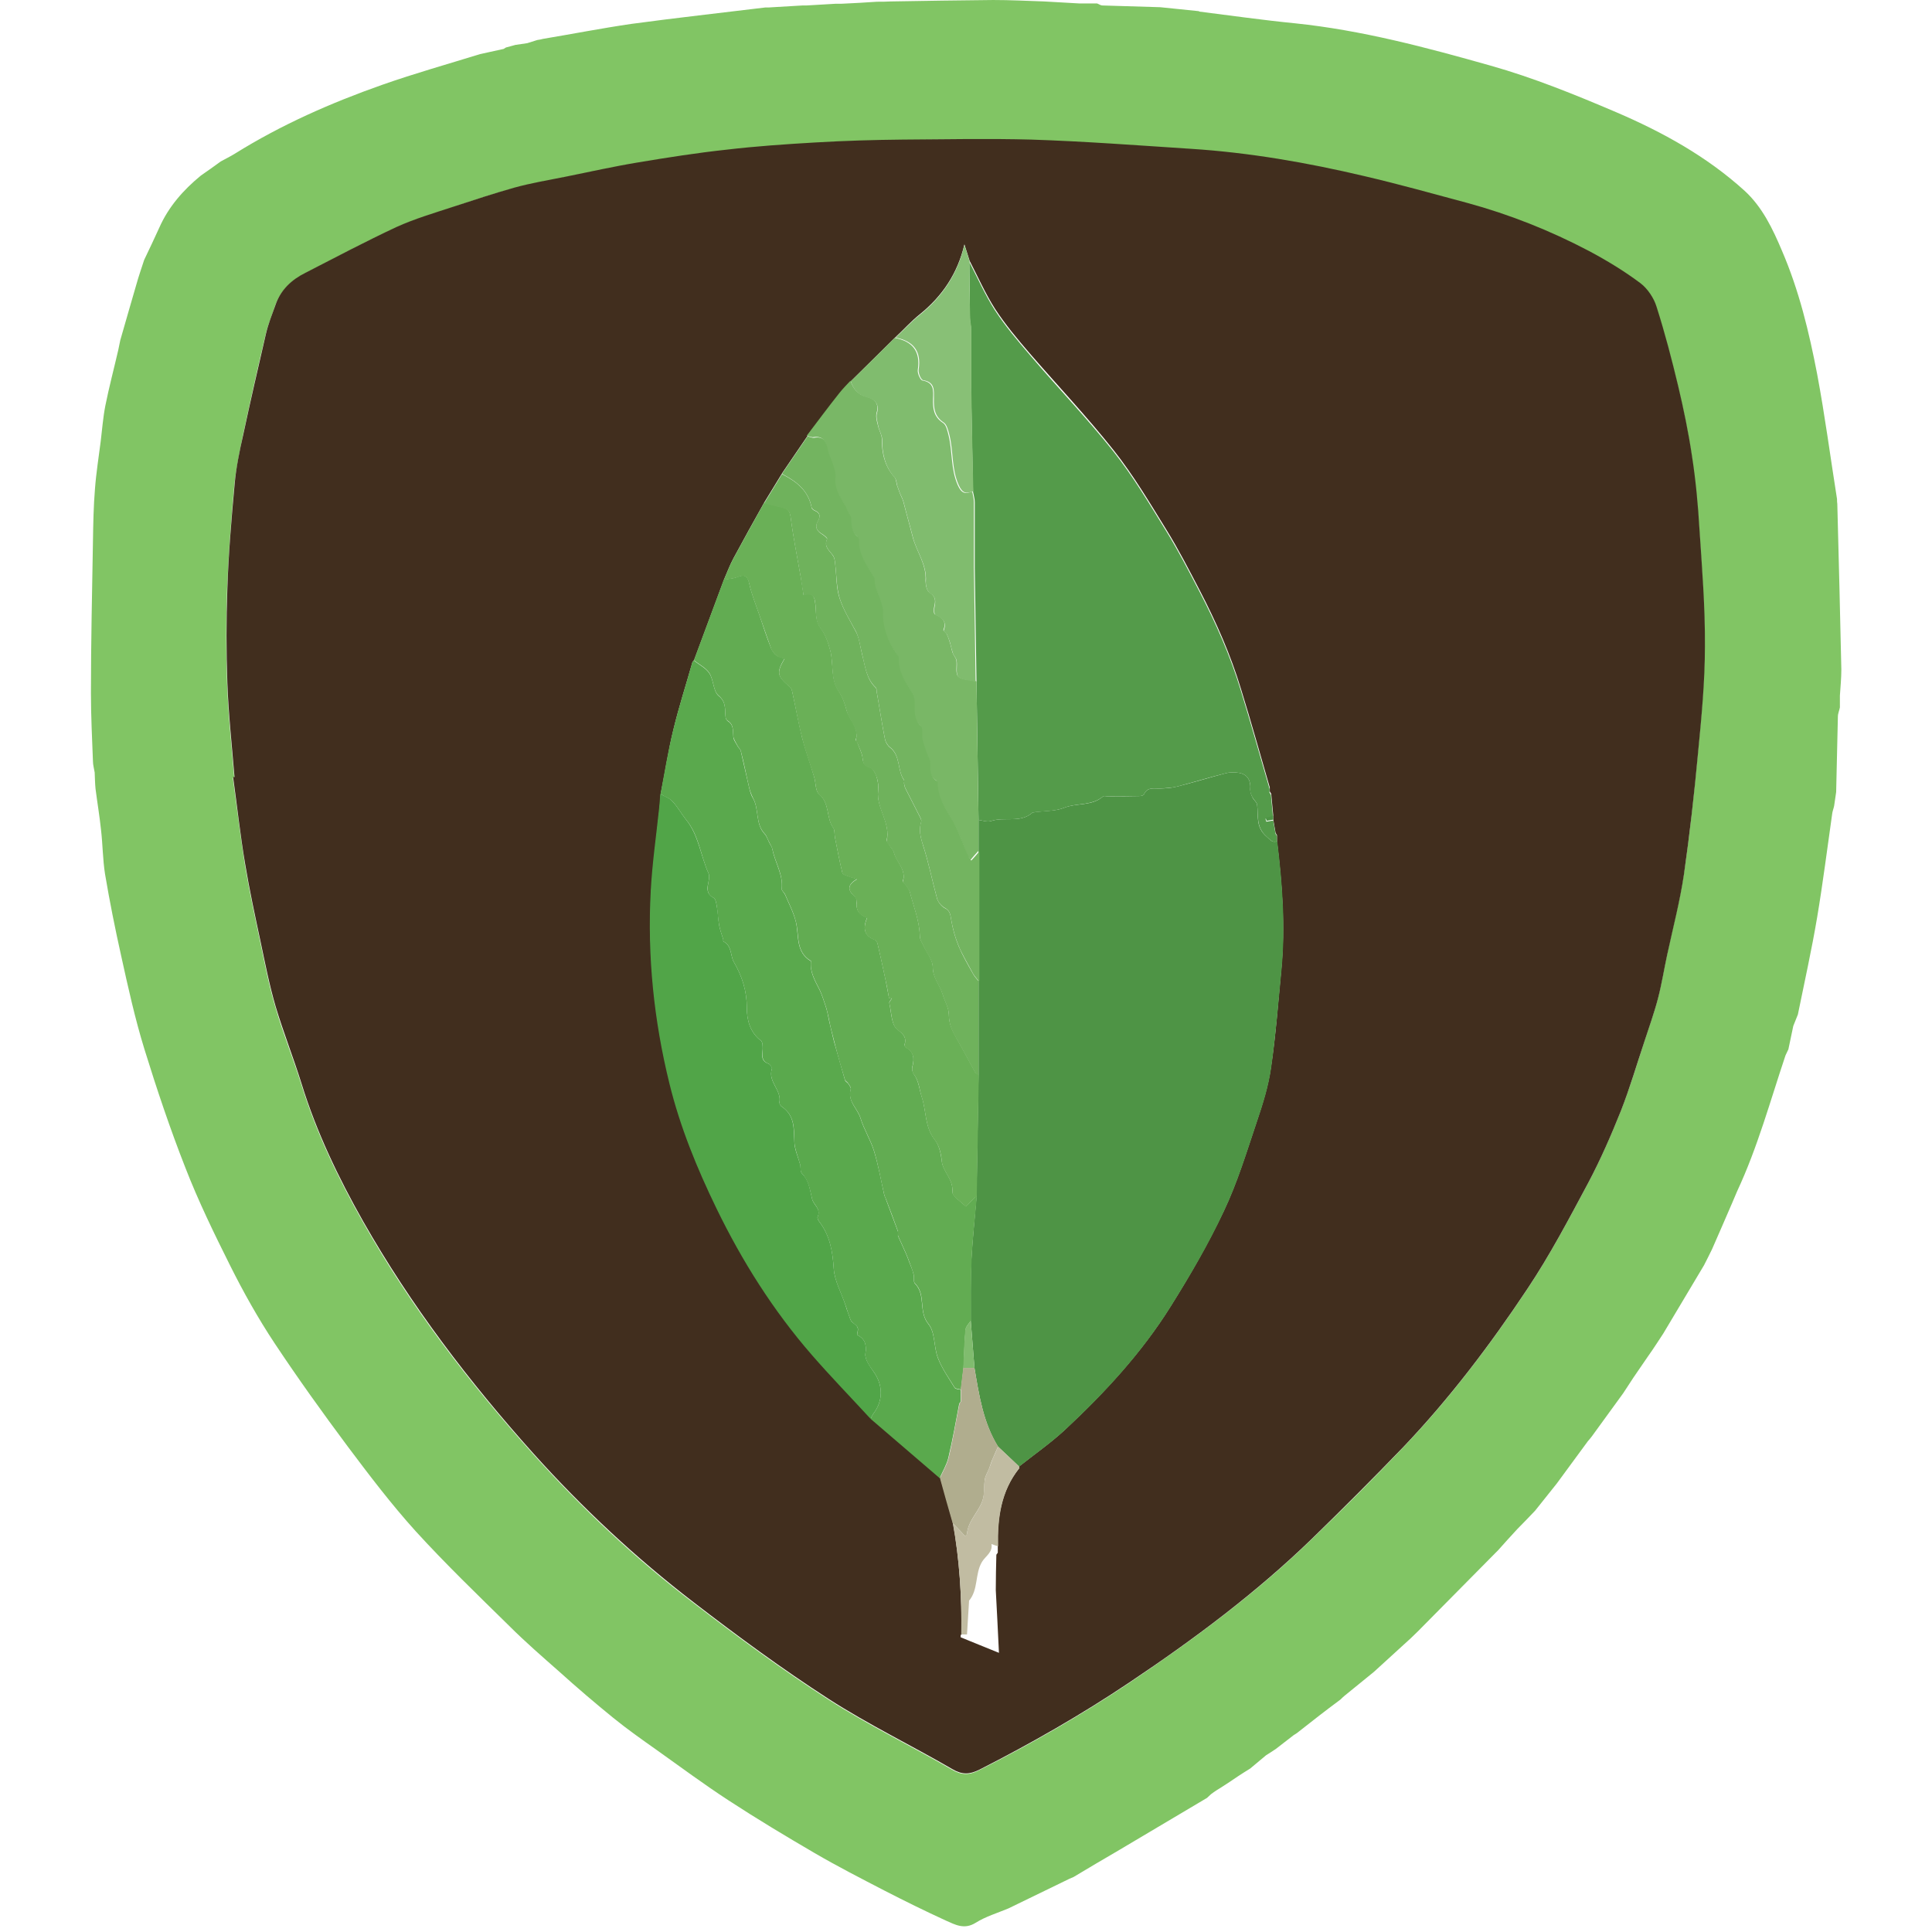 <?xml version="1.0" encoding="UTF-8"?>
<svg id="Layer_2" data-name="Layer 2" xmlns="http://www.w3.org/2000/svg" viewBox="0 0 67.13 67.13">
  <defs>
    <style>
      .cls-1 {
        fill: #4e9445;
      }

      .cls-2 {
        fill: #79b766;
      }

      .cls-3 {
        fill: #c1bca2;
      }

      .cls-4 {
        fill: #62ac52;
      }

      .cls-5 {
        fill: #412e1e;
      }

      .cls-6 {
        fill: #8e714d;
      }

      .cls-7 {
        fill: #80bc6e;
      }

      .cls-8 {
        fill: #81c564;
      }

      .cls-9 {
        fill: #6fb25c;
      }

      .cls-10 {
        fill: #6ab057;
      }

      .cls-11 {
        fill: #51a548;
      }

      .cls-12 {
        fill: none;
      }

      .cls-13 {
        fill: #88c076;
      }

      .cls-14 {
        fill: #73b460;
      }

      .cls-15 {
        fill: #b0ad8e;
      }

      .cls-16 {
        fill: #549b4a;
      }

      .cls-17 {
        fill: #5aa94d;
      }
    </style>
  </defs>
  <g id="Layer_3" data-name="Layer 3">
    <g>
      <rect class="cls-12" width="67.13" height="67.13"/>
      <g>
        <path class="cls-8" d="m41.65.4c1.12.14,2.23.3,3.35.41,2.32.24,4.56.84,6.79,1.47,1.49.42,2.94,1.01,4.37,1.62,1.61.69,3.15,1.54,4.46,2.73.62.57.98,1.33,1.3,2.09.59,1.37.94,2.82,1.22,4.28.27,1.44.46,2.89.69,4.34,0,.06,0,.11.01.17.05,1.92.1,3.83.14,5.75,0,.3-.03.61-.05.91,0,.14,0,.27,0,.41-.02.11-.07.21-.07.32-.02.87-.04,1.74-.06,2.62-.02.16-.05.32-.07.48-.02.1-.06.19-.07.29-.17,1.19-.32,2.39-.52,3.58-.19,1.13-.44,2.25-.67,3.38-.05.13-.11.27-.16.4-.06.27-.11.54-.17.81-.03.07-.07.14-.1.21-.53,1.58-.97,3.2-1.68,4.72l-.17.4c-.23.54-.47,1.08-.7,1.61-.09.19-.19.38-.28.56-.47.79-.95,1.59-1.42,2.38-.07.11-.14.21-.21.32-.11.17-.22.33-.34.5-.16.23-.32.47-.48.7,0,0,0,0,0,0-.12.18-.24.37-.36.55-.36.5-.73,1-1.09,1.5-.05.06-.09.12-.14.17-.36.49-.72.98-1.08,1.47-.25.31-.5.63-.75.94-.2.21-.4.42-.61.63-.23.25-.46.5-.68.75-.03.03-.06.06-.09.09-.9.91-1.8,1.82-2.7,2.73-.16.16-.32.31-.49.46-.34.31-.69.63-1.03.94-.34.28-.68.55-1.02.83-.05.04-.09.08-.14.13-.13.1-.27.2-.4.3-.11.09-.23.17-.34.26-.26.2-.52.41-.78.61-.04.02-.07.05-.11.07-.21.16-.41.32-.62.48-.11.07-.22.15-.34.22-.18.15-.37.31-.55.46-.14.09-.28.17-.41.26-.21.14-.41.28-.62.41-.04.03-.09.05-.13.08-.07.05-.14.09-.2.14-.05.04-.09.09-.14.13-1.03.61-2.07,1.23-3.1,1.84-.51.3-1.03.6-1.54.91-.05.02-.09.04-.14.06l-2.12,1.03c-.38.16-.79.28-1.14.5-.4.25-.72.06-1.04-.08-.72-.33-1.43-.68-2.13-1.04-.81-.42-1.63-.84-2.42-1.3-1.01-.59-2.01-1.19-2.99-1.83-.86-.56-1.68-1.17-2.51-1.76-.51-.36-1.02-.72-1.5-1.11-.64-.52-1.26-1.05-1.87-1.6-.59-.52-1.19-1.04-1.75-1.6-1.1-1.08-2.21-2.15-3.25-3.29-.84-.93-1.6-1.93-2.35-2.93-.88-1.18-1.74-2.38-2.55-3.6-.57-.86-1.08-1.77-1.54-2.69-.56-1.12-1.11-2.25-1.56-3.41-.53-1.35-.99-2.72-1.42-4.11-.33-1.07-.57-2.16-.81-3.25-.21-.94-.4-1.89-.56-2.84-.08-.51-.08-1.03-.14-1.54-.05-.48-.13-.95-.19-1.42-.02-.19-.02-.38-.03-.57-.02-.13-.06-.26-.06-.39-.03-.79-.07-1.58-.07-2.37,0-1.76.04-3.51.07-5.27.01-.61.02-1.22.07-1.82.04-.55.13-1.1.2-1.66.05-.41.08-.82.16-1.23.13-.65.3-1.29.45-1.94.02-.11.05-.23.07-.34.19-.65.37-1.3.56-1.94.08-.29.18-.57.27-.85.18-.38.36-.75.53-1.13.32-.72.83-1.3,1.44-1.8.23-.16.46-.32.69-.49.16-.09.33-.17.49-.27,1.62-1.01,3.35-1.77,5.14-2.4,1.11-.39,2.25-.71,3.38-1.06.27-.06.54-.12.82-.18.03-.02.05-.03.08-.05,0,0,0,0,0,0,.11-.03.22-.06.33-.09.14-.02.27-.04.41-.06l.35-.11c.07-.01.13-.02.2-.04,1.02-.17,2.04-.37,3.07-.52,1.55-.21,3.1-.38,4.65-.57.09,0,.18,0,.27-.01.34-.02.68-.04,1.02-.06.05,0,.09,0,.14,0,.34-.02.68-.04,1.02-.06.07,0,.14,0,.2,0,.41-.02.82-.04,1.23-.07.16,0,.32,0,.48-.01,1.19-.02,2.37-.04,3.56-.05.59,0,1.18.03,1.77.05.41.02.82.05,1.23.07.02,0,.05,0,.07,0,.04,0,.09,0,.13,0,.05,0,.09,0,.14,0,.09,0,.18,0,.27,0,.06.02.12.07.19.07.67.02,1.33.04,2,.06.46.05.91.09,1.37.14ZM8.15,27.02s-.04,0-.06,0c.14,1.01.26,2.02.42,3.03.15.89.34,1.78.53,2.67.16.77.31,1.54.53,2.28.26.9.62,1.78.9,2.68.52,1.68,1.28,3.26,2.14,4.78,1.65,2.92,3.68,5.57,5.92,8.07,1.7,1.89,3.55,3.63,5.57,5.17,1.52,1.17,3.07,2.31,4.68,3.35,1.38.89,2.87,1.61,4.3,2.44.34.2.61.19.94.02,1.8-.91,3.54-1.91,5.21-3.03,2.24-1.51,4.4-3.11,6.34-4.99,1.08-1.04,2.14-2.1,3.17-3.18,1.61-1.69,3.02-3.55,4.31-5.49.79-1.18,1.45-2.44,2.12-3.69.43-.81.8-1.66,1.14-2.51.31-.79.56-1.61.82-2.42.16-.49.34-.99.47-1.49.13-.5.21-1.01.32-1.52.19-.93.44-1.85.58-2.78.21-1.4.36-2.81.49-4.22.12-1.23.23-2.47.24-3.71,0-1.36-.1-2.72-.19-4.08-.06-.85-.14-1.7-.26-2.54-.12-.82-.29-1.63-.48-2.43-.22-.93-.47-1.85-.75-2.75-.1-.31-.31-.63-.56-.82-.56-.42-1.17-.79-1.79-1.12-1.35-.71-2.76-1.27-4.23-1.67-1.19-.32-2.37-.65-3.57-.93-1.99-.47-4-.82-6.04-.95-1.85-.12-3.69-.25-5.54-.32-1.49-.05-2.98-.02-4.47,0-1.01.01-2.02.04-3.03.1-1.03.06-2.06.14-3.08.25-1.02.12-2.04.27-3.06.44-.85.14-1.69.33-2.54.5-.59.12-1.19.22-1.78.38-.71.19-1.41.42-2.11.66-.67.22-1.35.42-1.99.71-1.07.49-2.11,1.05-3.16,1.59-.48.25-.86.6-1.04,1.12-.11.33-.25.66-.33,1-.28,1.17-.54,2.34-.79,3.51-.12.58-.24,1.16-.3,1.74-.11,1.2-.2,2.4-.25,3.6-.04,1.09-.04,2.19,0,3.28.04,1.1.16,2.2.25,3.29Z"/>
        <path class="cls-5" d="m8.15,27.02c-.09-1.1-.21-2.19-.25-3.29-.04-1.09-.04-2.18,0-3.28.04-1.2.14-2.4.25-3.6.05-.58.17-1.17.3-1.74.25-1.17.52-2.34.79-3.51.08-.34.21-.67.33-1,.18-.53.56-.88,1.04-1.12,1.05-.54,2.09-1.09,3.16-1.59.64-.29,1.32-.49,1.99-.71.7-.23,1.4-.46,2.11-.66.58-.16,1.18-.26,1.78-.38.84-.17,1.69-.36,2.54-.5,1.02-.17,2.04-.33,3.06-.44,1.02-.12,2.05-.19,3.08-.25,1.01-.06,2.02-.09,3.03-.1,1.49-.01,2.98-.04,4.47,0,1.85.06,3.69.2,5.54.32,2.04.13,4.05.48,6.04.95,1.2.28,2.38.61,3.57.93,1.47.4,2.88.96,4.23,1.67.62.33,1.23.7,1.79,1.12.25.19.47.52.56.82.29.91.53,1.83.75,2.75.19.8.36,1.62.48,2.43.13.84.21,1.69.26,2.54.09,1.36.2,2.72.19,4.08,0,1.24-.12,2.47-.24,3.71-.13,1.41-.29,2.82-.49,4.22-.14.94-.38,1.85-.58,2.78-.11.51-.19,1.02-.32,1.52-.13.5-.31,1-.47,1.49-.27.81-.51,1.63-.82,2.42-.34.85-.71,1.7-1.14,2.51-.67,1.25-1.33,2.51-2.12,3.69-1.29,1.94-2.7,3.8-4.31,5.49-1.04,1.08-2.1,2.14-3.17,3.18-1.94,1.88-4.1,3.49-6.34,4.99-1.67,1.12-3.42,2.12-5.21,3.03-.34.17-.6.18-.94-.02-1.43-.83-2.92-1.55-4.3-2.44-1.61-1.04-3.16-2.18-4.68-3.35-2.02-1.55-3.87-3.28-5.57-5.17-2.24-2.5-4.26-5.15-5.92-8.07-.86-1.52-1.62-3.1-2.14-4.78-.28-.9-.63-1.78-.9-2.68-.22-.75-.37-1.52-.53-2.28-.19-.89-.38-1.77-.53-2.67-.17-1-.28-2.02-.42-3.03.02,0,.04,0,.06,0Zm25.23,29.79s0,.05,0,.08c.42.17.83.34,1.33.54-.04-.79-.07-1.49-.11-2.18,0-.41.01-.82.02-1.23.02-.02.03-.05.05-.07,0-.07,0-.14,0-.21-.02-.98.1-1.92.74-2.72,0-.01,0-.04-.01-.06.53-.42,1.09-.81,1.59-1.27,1.39-1.3,2.68-2.69,3.69-4.31.67-1.07,1.3-2.16,1.84-3.3.47-.99.79-2.05,1.14-3.09.21-.62.41-1.26.5-1.9.17-1.13.25-2.27.36-3.41.14-1.49.03-2.97-.15-4.45,0-.07,0-.14,0-.21-.02-.03-.04-.06-.05-.09-.03-.15-.05-.31-.08-.46,0-.05,0-.09,0-.14-.02-.25-.05-.5-.07-.75-.02-.03-.03-.05-.05-.08,0-.05,0-.09,0-.14-.33-1.14-.65-2.29-1-3.42-.36-1.19-.86-2.32-1.43-3.42-.37-.71-.74-1.43-1.16-2.11-.58-.94-1.15-1.9-1.83-2.76-.92-1.16-1.94-2.24-2.91-3.36-.43-.5-.85-1-1.21-1.55-.34-.53-.6-1.12-.89-1.68-.06-.19-.12-.38-.18-.57-.24,1.02-.77,1.8-1.55,2.43-.3.24-.56.53-.84.79-.51.5-1.02,1.01-1.53,1.51-.13.14-.27.27-.38.42-.38.49-.76.99-1.14,1.49-.29.43-.59.86-.88,1.29-.21.34-.42.69-.63,1.03-.36.64-.72,1.29-1.07,1.94-.13.24-.22.49-.33.74-.35.93-.69,1.87-1.04,2.8-.02.03-.05.05-.06.08-.22.78-.47,1.55-.66,2.34-.18.73-.29,1.48-.44,2.22-.01.17-.03.34-.04.51-.1.96-.23,1.91-.29,2.87-.12,2.26.11,4.49.65,6.68.37,1.51.95,2.96,1.64,4.35.89,1.82,1.97,3.53,3.3,5.07.66.76,1.37,1.49,2.05,2.23.8.69,1.6,1.37,2.4,2.06.15.52.3,1.04.44,1.56.23,1.29.31,2.59.3,3.9h-.02Z"/>
        <path class="cls-1" d="m44.38,29.23c.18,1.48.29,2.96.15,4.45-.11,1.14-.2,2.28-.36,3.41-.09.65-.29,1.28-.5,1.9-.35,1.04-.67,2.1-1.14,3.09-.53,1.14-1.17,2.23-1.84,3.3-1.01,1.62-2.3,3.02-3.69,4.31-.5.46-1.06.85-1.59,1.27-.24-.23-.48-.46-.73-.69-.52-.84-.66-1.79-.82-2.73-.04-.55-.09-1.09-.13-1.64,0-.7-.01-1.41.02-2.11.04-.73.12-1.46.18-2.19.02-1.41.05-2.82.07-4.23v-3.28c0-1.5,0-3,0-4.51,0-.36,0-.73,0-1.09.14.02.31.08.43.04.47-.16,1.02.08,1.44-.29.02-.02.06-.01.1-.02.34-.05.7-.03,1-.15.44-.18.97-.05,1.36-.4.03-.02.09,0,.13,0,.38,0,.76,0,1.14-.01.05,0,.13-.02.15-.06.12-.27.36-.19.56-.2.2-.01.4-.02.59-.07.56-.14,1.11-.31,1.68-.46.14-.04.3-.04.44-.02.32.04.45.26.42.59,0,.09.04.19.08.27.04.09.15.16.16.25.05.39-.06.78.33,1.11.14.12.19.22.37.16Z"/>
        <path class="cls-16" d="m44.38,29.23c-.18.06-.23-.04-.37-.16-.38-.33-.28-.73-.33-1.11-.01-.09-.11-.16-.16-.25-.04-.08-.09-.18-.08-.27.03-.33-.1-.55-.42-.59-.14-.02-.3-.02-.44.02-.56.14-1.11.31-1.68.46-.19.05-.39.05-.59.07-.21.01-.44-.07-.56.2-.02.04-.1.06-.15.06-.38,0-.76.01-1.14.01-.05,0-.11-.01-.13,0-.39.34-.92.22-1.36.4-.31.12-.67.11-1,.15-.03,0-.08,0-.1.02-.42.37-.97.13-1.44.29-.13.04-.29-.02-.43-.04-.02-1.59-.05-3.19-.07-4.78-.02-1.33-.04-2.65-.06-3.98,0-.76,0-1.52,0-2.28,0-.12-.04-.24-.06-.36-.02-1.2-.05-2.4-.07-3.6,0-.68,0-1.36,0-2.04,0-.13-.04-.27-.04-.4,0-.65-.01-1.3-.02-1.95.29.56.55,1.15.89,1.68.36.55.78,1.05,1.21,1.55.96,1.13,1.99,2.2,2.91,3.36.68.86,1.25,1.82,1.83,2.76.42.68.79,1.4,1.16,2.11.57,1.1,1.07,2.23,1.43,3.42.35,1.14.67,2.28,1,3.42.01.04,0,.09,0,.14.02.03.03.05.05.08.02.25.05.5.07.75-.09.03-.18.05-.26.08.01.03.02.06.03.1.08-.01.16-.03.24-.04.03.15.05.31.08.46.02.03.04.06.05.09,0,.07,0,.14,0,.21Z"/>
        <path class="cls-17" d="m22.95,27.59c.14-.74.26-1.49.44-2.22.19-.79.44-1.56.66-2.34,0-.03.04-.06.06-.08.18.15.42.26.54.45.15.23.13.62.32.78.27.22.21.46.24.72,0,.05.03.12.07.15.22.13.18.34.2.54,0,.11.08.21.14.32.03.07.11.12.12.19.1.42.19.85.29,1.27.03.13.07.27.14.38.21.38.07.88.4,1.23.07.07.1.18.15.28.04.09.11.17.12.26.09.46.38.88.32,1.37,0,.06.09.13.12.2.13.31.29.61.37.93.12.48-.02,1.06.53,1.38-.05.38.14.68.3,1,.08.17.14.36.2.54.03.08.05.17.07.25.04.2.08.39.13.59.05.2.09.4.15.59.11.39.22.78.33,1.16.01.05.08.08.11.12.04.06.11.15.09.2-.12.42.24.67.34,1.01.12.39.35.75.47,1.14.15.49.24,1,.35,1.5.01.06.05.12.07.19.14.37.27.73.41,1.1.01.04,0,.09,0,.14.02.07.06.14.09.21.06.13.12.27.18.4.05.11.09.22.13.33.05.13.11.26.14.4.03.11-.01.27.05.33.39.39.11.97.47,1.41.24.29.18.8.33,1.18.14.36.37.69.58,1.03.03.05.14.05.21.07,0,.14,0,.28,0,.41l-.05.07c-.12.63-.23,1.26-.38,1.89-.06.24-.2.47-.3.7-.8-.69-1.6-1.37-2.4-2.06.04-.07.06-.14.11-.2.33-.44.32-.98,0-1.43-.14-.19-.32-.44-.29-.64.05-.32-.03-.52-.29-.65.06-.27.05-.26-.17-.44-.06-.05-.08-.15-.11-.23-.05-.12-.08-.25-.13-.38-.14-.41-.37-.82-.4-1.24-.04-.6-.13-1.16-.51-1.65-.03-.04-.07-.12-.05-.16.12-.28-.14-.42-.19-.61-.08-.32-.11-.63-.35-.89-.07-.07-.05-.21-.07-.32-.07-.27-.19-.53-.2-.8-.01-.46.01-.91-.44-1.21-.04-.03-.09-.1-.08-.14.09-.43-.41-.73-.26-1.17.01-.04-.06-.16-.12-.18-.26-.1-.21-.31-.2-.51,0-.1,0-.25-.06-.29-.38-.29-.49-.71-.49-1.14,0-.58-.16-1.09-.45-1.59-.13-.23-.06-.57-.37-.72-.01,0,0-.04,0-.07-.05-.16-.11-.32-.14-.48-.04-.21-.05-.43-.08-.65-.02-.11-.04-.27-.11-.31-.24-.12-.23-.3-.19-.52.02-.11.05-.24.01-.33-.28-.62-.33-1.33-.79-1.88-.16-.2-.29-.44-.46-.62-.11-.12-.28-.17-.42-.26Z"/>
        <path class="cls-4" d="m33.38,48.28c-.07-.02-.18-.02-.21-.07-.21-.34-.44-.66-.58-1.03-.15-.38-.09-.89-.33-1.18-.36-.44-.07-1.02-.47-1.41-.06-.06-.02-.22-.05-.33-.04-.14-.09-.27-.14-.4-.04-.11-.08-.22-.13-.33-.06-.13-.12-.27-.18-.4-.03-.07-.07-.14-.09-.21-.01-.04,0-.09,0-.14-.13-.37-.27-.73-.41-1.1-.02-.06-.06-.12-.07-.19-.12-.5-.2-1.01-.35-1.5-.12-.39-.35-.75-.47-1.14-.1-.34-.47-.59-.34-1.01.02-.05-.05-.14-.09-.2-.03-.05-.1-.08-.11-.12-.12-.39-.23-.77-.33-1.16-.05-.2-.1-.39-.15-.59-.05-.2-.08-.39-.13-.59-.02-.09-.04-.17-.07-.25-.06-.18-.12-.37-.2-.54-.16-.32-.35-.63-.3-1-.55-.32-.4-.9-.53-1.38-.08-.32-.24-.62-.37-.93-.03-.07-.13-.14-.12-.2.06-.5-.23-.91-.32-1.37-.02-.09-.08-.17-.12-.26-.05-.09-.08-.21-.15-.28-.33-.35-.19-.84-.4-1.23-.06-.12-.11-.25-.14-.38-.1-.42-.18-.85-.29-1.27-.02-.07-.09-.12-.12-.19-.05-.1-.13-.21-.14-.32-.02-.2.02-.41-.2-.54-.04-.02-.07-.09-.07-.15-.03-.25.03-.49-.24-.72-.19-.15-.17-.54-.32-.78-.12-.19-.36-.3-.54-.45.35-.93.69-1.87,1.04-2.8.15-.03.31-.03.46-.09.28-.11.37-.04.43.25.08.36.22.7.34,1.05.13.39.26.79.41,1.17.04.1.12.2.2.26.07.05.17.06.27.1-.29.49-.26.61.18.98.04.03.07.09.08.14.12.54.22,1.09.35,1.63.12.46.29.91.42,1.37.06.2.04.49.17.59.38.32.24.82.49,1.17.06.08.04.22.06.33.08.41.16.83.26,1.24.01.05.12.08.19.11.08.03.16.05.32.1-.37.21-.31.41-.09.6.05.04.09.12.08.18-.04.28.07.47.36.56-.15.35-.12.63.26.77.04.02.09.08.1.13.1.42.19.85.28,1.27.04.21.08.42.12.63.03,0,.07,0,.1,0-.03.06-.1.12-.09.17.07.32.07.76.28.92.23.18.32.28.25.53,0,.03.02.08.04.09.28.15.31.38.23.67-.02.08,0,.19.05.26.18.24.19.54.28.8.16.49.1,1.04.45,1.48.15.19.21.47.24.72.03.39.41.64.37,1.08-.01.16.3.35.47.52.11-.11.21-.21.32-.32.01-.01.04-.01.06-.02-.06.73-.15,1.46-.18,2.19-.03.7-.02,1.41-.02,2.11-.07.11-.18.21-.19.32-.04.44-.05.88-.07,1.32-.03.25-.06.5-.09.75Z"/>
        <path class="cls-11" d="m22.95,27.59c.14.08.32.14.42.26.18.19.3.42.46.62.45.55.51,1.26.79,1.88.04.09.01.22-.01.33-.05.22-.05.39.19.52.07.04.09.2.11.31.04.21.04.43.08.65.03.16.09.32.14.48,0,.02,0,.06,0,.07.31.15.24.5.37.72.29.5.45,1.01.45,1.59,0,.43.11.85.49,1.14.06.05.06.19.06.29-.02.21-.07.41.2.51.06.02.14.14.12.18-.15.45.35.74.26,1.17,0,.04.04.12.08.14.45.3.42.75.44,1.21,0,.27.13.53.2.8.03.11,0,.25.07.32.25.25.27.57.35.89.05.2.32.34.19.61-.02.04.02.12.05.16.38.49.47,1.04.51,1.65.03.42.26.82.4,1.24.04.13.08.25.13.38.03.08.05.18.11.23.22.17.22.17.17.44.26.13.34.32.29.65-.03.2.16.45.29.64.32.45.33.99,0,1.43-.05.06-.07.13-.11.2-.68-.74-1.39-1.47-2.05-2.23-1.33-1.53-2.41-3.24-3.3-5.07-.68-1.4-1.27-2.84-1.64-4.35-.54-2.19-.77-4.42-.65-6.68.05-.96.19-1.92.29-2.87.02-.17.03-.34.04-.51Z"/>
        <path class="cls-10" d="m33.94,41.59s-.05,0-.06.02c-.11.1-.21.21-.32.32-.17-.18-.49-.36-.47-.52.04-.44-.34-.69-.37-1.08-.02-.25-.09-.53-.24-.72-.35-.44-.29-.99-.45-1.48-.09-.27-.09-.56-.28-.8-.05-.06-.07-.18-.05-.26.08-.28.05-.51-.23-.67-.02-.01-.05-.06-.04-.09.07-.26-.02-.36-.25-.53-.21-.16-.2-.6-.28-.92-.01-.05.06-.11.09-.17-.03,0-.07,0-.1,0-.04-.21-.07-.42-.12-.63-.09-.42-.18-.85-.28-1.27-.01-.05-.06-.11-.1-.13-.38-.14-.41-.42-.26-.77-.29-.08-.4-.27-.36-.56,0-.06-.04-.14-.08-.18-.22-.2-.28-.39.09-.6-.16-.05-.25-.07-.32-.1-.07-.03-.18-.06-.19-.11-.1-.41-.18-.83-.26-1.24-.02-.11,0-.25-.06-.33-.25-.35-.11-.85-.49-1.17-.13-.11-.11-.39-.17-.59-.14-.46-.31-.91-.42-1.37-.14-.54-.23-1.09-.35-1.63-.01-.05-.04-.11-.08-.14-.44-.37-.47-.49-.18-.98-.1-.03-.2-.04-.27-.1-.08-.07-.17-.16-.2-.26-.14-.39-.27-.78-.41-1.17-.12-.35-.26-.69-.34-1.05-.07-.29-.15-.36-.43-.25-.14.05-.3.06-.46.09.11-.25.2-.5.33-.74.35-.65.71-1.29,1.07-1.94.22.05.44.11.65.16.17.04.24.12.27.32.09.7.23,1.39.35,2.08.04.21.07.42.1.64.4-.13.39.17.42.41.02.25,0,.5.17.74.17.22.27.51.34.78.12.47,0,.98.3,1.43.13.19.21.43.27.66.1.34.45.61.31,1.03,0,.02.05.05.06.08.06.17.15.34.18.52.02.18.05.29.25.34.1.02.19.19.23.3.05.16.08.34.06.5-.07.61.44,1.11.3,1.73-.01.05.07.13.11.2.05.08.12.14.14.22.08.34.44.6.31,1-.01.04.08.1.12.16.04.06.1.13.12.2.13.52.34,1.01.35,1.55,0,.12.08.23.13.34.11.24.32.49.32.73,0,.38.24.62.34.94.07.24.22.48.22.72,0,.33.13.59.28.85.22.38.42.77.63,1.15.02.04.08.06.13.09-.02,1.41-.05,2.82-.07,4.23Z"/>
        <path class="cls-2" d="m33.93,23.69c.02,1.59.05,3.19.07,4.78,0,.36,0,.73,0,1.09-.09.1-.18.2-.28.32-.03-.05-.07-.09-.09-.13-.17-.41-.32-.83-.53-1.21-.24-.45-.56-.85-.55-1.39,0,0,0-.02-.02-.03-.26-.16-.23-.41-.24-.67,0-.07-.05-.14-.08-.22-.06-.18-.14-.36-.18-.55-.04-.16.02-.4-.07-.49-.25-.24-.2-.51-.21-.79,0-.11,0-.24-.06-.32-.23-.39-.52-.75-.49-1.24,0-.04-.03-.09-.05-.12-.33-.45-.52-.95-.5-1.52,0-.16-.07-.32-.12-.47-.04-.14-.1-.28-.15-.43-.03-.1,0-.21-.05-.29-.23-.4-.54-.76-.51-1.27,0-.04-.02-.1-.05-.12-.2-.16-.22-.37-.22-.61,0-.1-.09-.2-.13-.3-.15-.38-.48-.7-.42-1.16.02-.13-.04-.28-.08-.42-.05-.17-.15-.34-.18-.52-.05-.28-.14-.47-.48-.42-.07.01-.15-.03-.23-.05.38-.5.75-1,1.14-1.49.12-.15.25-.28.38-.42.1.28.25.48.57.56.24.06.44.21.34.55-.04.14.01.31.05.46.03.15.13.3.13.45,0,.5.1.95.44,1.33.06.07.06.19.09.29.03.08.06.17.09.25.04.11.1.21.13.32.1.4.22.81.32,1.21.13.51.49.96.45,1.53,0,.14.04.35.14.41.22.14.21.29.16.49-.02.09-.02.26.03.27.25.11.41.23.29.54-.01.03.09.09.12.15.04.08.07.17.1.27.04.12.06.25.1.37.03.09.11.17.13.26.03.19-.04.44.06.56.11.12.37.11.56.16.02,0,.04,0,.07.01Z"/>
        <path class="cls-9" d="m34.01,37.36s-.1-.05-.13-.09c-.21-.38-.41-.77-.63-1.15-.16-.27-.28-.52-.28-.85,0-.24-.15-.48-.22-.72-.1-.32-.34-.56-.34-.94,0-.24-.21-.48-.32-.73-.05-.11-.13-.23-.13-.34-.01-.54-.22-1.04-.35-1.55-.02-.07-.08-.13-.12-.2-.04-.06-.13-.12-.12-.16.13-.41-.23-.66-.31-1-.02-.08-.09-.15-.14-.22-.04-.07-.13-.14-.11-.2.14-.62-.37-1.12-.3-1.73.02-.16,0-.34-.06-.5-.04-.12-.13-.28-.23-.3-.21-.05-.23-.16-.25-.34-.02-.18-.11-.35-.18-.52-.01-.03-.06-.06-.06-.08.13-.41-.22-.68-.31-1.03-.06-.23-.14-.47-.27-.66-.31-.44-.18-.96-.3-1.43-.07-.27-.17-.56-.34-.78-.18-.24-.15-.48-.17-.74-.02-.24-.02-.54-.42-.41-.04-.22-.07-.43-.1-.64-.12-.69-.26-1.38-.35-2.08-.03-.2-.1-.28-.27-.32-.22-.05-.44-.11-.65-.16.21-.34.42-.69.63-1.03,0,.01,0,.03.02.03.49.25.89.57,1,1.15,0,.04.07.09.12.11.18.08.19.2.1.36-.12.2-.04.34.14.45.07.04.19.15.18.17-.13.28.1.41.21.59.05.08.06.19.07.29.05.4.03.83.16,1.2.13.39.36.76.56,1.14.12.21.15.54.22.81.11.41.14.83.47,1.14.03.03.02.08.03.13.1.55.18,1.11.29,1.66.02.1.09.22.17.28.38.29.25.79.49,1.14.02.02,0,.07,0,.1.01.06.02.13.05.19.17.34.35.68.52,1.02.02.04.04.09.03.13-.09.28-.03.53.06.82.2.61.32,1.24.49,1.86.04.12.15.26.26.32.19.09.2.23.23.41.05.31.14.63.26.92.14.33.32.64.5.96.05.09.12.17.19.25v3.28Z"/>
        <path class="cls-14" d="m34,34.08c-.06-.08-.14-.16-.19-.25-.17-.32-.36-.63-.5-.96-.12-.29-.21-.61-.26-.92-.03-.18-.04-.31-.23-.41-.11-.06-.23-.2-.26-.32-.17-.62-.29-1.25-.49-1.86-.09-.28-.15-.53-.06-.82.01-.04-.01-.09-.03-.13-.17-.34-.35-.68-.52-1.02-.03-.06-.04-.13-.05-.19,0-.03.01-.08,0-.1-.24-.34-.11-.85-.49-1.14-.08-.06-.15-.18-.17-.28-.11-.55-.19-1.1-.29-1.66,0-.04,0-.1-.03-.13-.33-.31-.37-.73-.47-1.14-.07-.27-.11-.59-.22-.81-.2-.37-.43-.74-.56-1.14-.12-.38-.11-.8-.16-1.2-.01-.1-.02-.21-.07-.29-.12-.18-.34-.31-.21-.59.01-.03-.11-.13-.18-.17-.19-.11-.26-.25-.14-.45.09-.16.08-.28-.1-.36-.05-.02-.11-.07-.12-.11-.11-.58-.52-.9-1-1.15,0,0-.01-.02-.02-.03.29-.43.59-.86.88-1.29.08.02.16.06.23.05.34-.06.42.14.48.42.03.18.13.34.18.52.04.14.1.28.08.42-.06.47.27.78.42,1.16.04.1.13.2.13.3,0,.24.02.45.22.61.03.02.05.08.05.12-.03.5.28.87.51,1.27.05.08.02.2.05.29.04.15.1.28.15.43.05.16.12.32.12.47-.02.57.17,1.07.5,1.52.03.04.05.08.05.12-.03.49.26.85.49,1.24.05.09.06.22.06.32.01.28-.04.55.21.79.09.09.03.32.07.49.04.19.12.37.18.55.03.07.08.14.08.22,0,.25-.02.51.24.67,0,0,.02.02.02.03-.01.54.31.95.55,1.39.21.39.35.81.53,1.21.02.05.06.09.09.13.11-.12.2-.22.28-.32,0,1.5,0,3,0,4.51Z"/>
        <path class="cls-7" d="m33.93,23.69s-.05,0-.07-.01c-.19-.05-.45-.04-.56-.16-.1-.11-.03-.37-.06-.56-.01-.09-.1-.17-.13-.26-.04-.12-.07-.25-.1-.37-.03-.09-.06-.18-.1-.27-.03-.06-.13-.12-.12-.15.12-.31-.05-.43-.29-.54-.04-.02-.05-.19-.03-.27.04-.2.06-.36-.16-.49-.1-.06-.15-.27-.14-.41.04-.58-.32-1.02-.45-1.53-.1-.4-.22-.8-.32-1.21-.03-.11-.08-.21-.13-.32-.03-.08-.06-.17-.09-.25-.03-.1-.03-.22-.09-.29-.34-.38-.44-.84-.44-1.33,0-.15-.1-.3-.13-.45-.03-.15-.09-.33-.05-.46.1-.34-.1-.49-.34-.55-.32-.08-.47-.28-.57-.56.51-.5,1.02-1.01,1.53-1.51.61.12.9.46.8,1.11-.02.12.09.36.16.37.41.07.38.35.37.64-.01.33.02.62.34.83.12.07.16.29.2.44.14.57.07,1.16.32,1.73.14.31.27.3.5.22.02.12.06.24.06.36,0,.76,0,1.52,0,2.28.02,1.33.04,2.65.06,3.98Z"/>
        <path class="cls-13" d="m33.81,17.07c-.23.08-.36.09-.5-.22-.25-.56-.18-1.16-.32-1.73-.04-.16-.09-.37-.2-.44-.32-.21-.35-.5-.34-.83,0-.29.04-.57-.37-.64-.08-.01-.18-.25-.16-.37.1-.65-.19-.99-.8-1.11.28-.27.54-.55.84-.79.78-.63,1.31-1.41,1.55-2.43.06.19.12.38.18.57,0,.65,0,1.3.02,1.95,0,.13.04.27.04.4,0,.68,0,1.36,0,2.04.02,1.2.04,2.4.07,3.6Z"/>
        <path class="cls-15" d="m33.38,48.28c.03-.25.06-.5.09-.75.13,0,.26,0,.39,0,.16.95.3,1.89.82,2.73-.06.14-.13.28-.19.43-.05.11-.08.22-.12.33-.05.13-.13.25-.15.38-.04.24,0,.5-.08.73-.13.4-.5.7-.54,1.16,0,.04-.06.08-.07.08-.15-.16-.29-.31-.43-.45-.15-.52-.3-1.04-.44-1.56.1-.23.24-.46.3-.7.15-.62.25-1.26.38-1.89.02-.02.03-.05.05-.07,0-.14,0-.28,0-.41Z"/>
        <path class="cls-3" d="m33.1,52.92c.14.15.28.29.43.45,0,0,.06-.04.07-.08.04-.46.41-.75.54-1.16.07-.23.04-.49.08-.73.02-.13.1-.25.15-.38.04-.11.08-.22.12-.33.06-.14.13-.28.19-.43.24.23.48.46.73.69,0,.02.02.05.01.06-.64.8-.76,1.74-.74,2.72-.08-.03-.16-.05-.23-.08.05.29-.21.42-.33.62-.25.42-.12.96-.45,1.35,0,0,0,.02,0,.03-.02.38-.05.76-.07,1.14-.07,0-.14,0-.2,0,.02-1.31-.06-2.61-.3-3.9Z"/>
        <path class="cls-1" d="m44.25,28.48c-.08.01-.16.03-.24.04-.01-.03-.02-.06-.03-.1.09-.03.18-.05.26-.08,0,.05,0,.09,0,.14Z"/>
        <path class="cls-1" d="m44.16,27.59s-.03-.05-.05-.08c.02.03.03.05.05.08Z"/>
        <path class="cls-6" d="m33.37,56.81s0,.05,0,.08c0-.03,0-.05,0-.08Z"/>
        <path class="cls-1" d="m44.38,29.02s-.04-.06-.05-.09c.02.03.04.06.05.09Z"/>
        <path class="cls-3" d="m34.62,54.03s.03-.05.05-.07c-.02.02-.03.05-.05.07Z"/>
        <path class="cls-7" d="m33.86,47.53c-.13,0-.26,0-.39,0,.02-.44.03-.88.07-1.32.01-.11.12-.21.19-.32.04.55.09,1.09.13,1.64Z"/>
        <path class="cls-4" d="m33.38,48.7s-.03.05-.05.07c.02-.02.03-.05.05-.07Z"/>
      </g>
    </g>
  </g>
</svg>